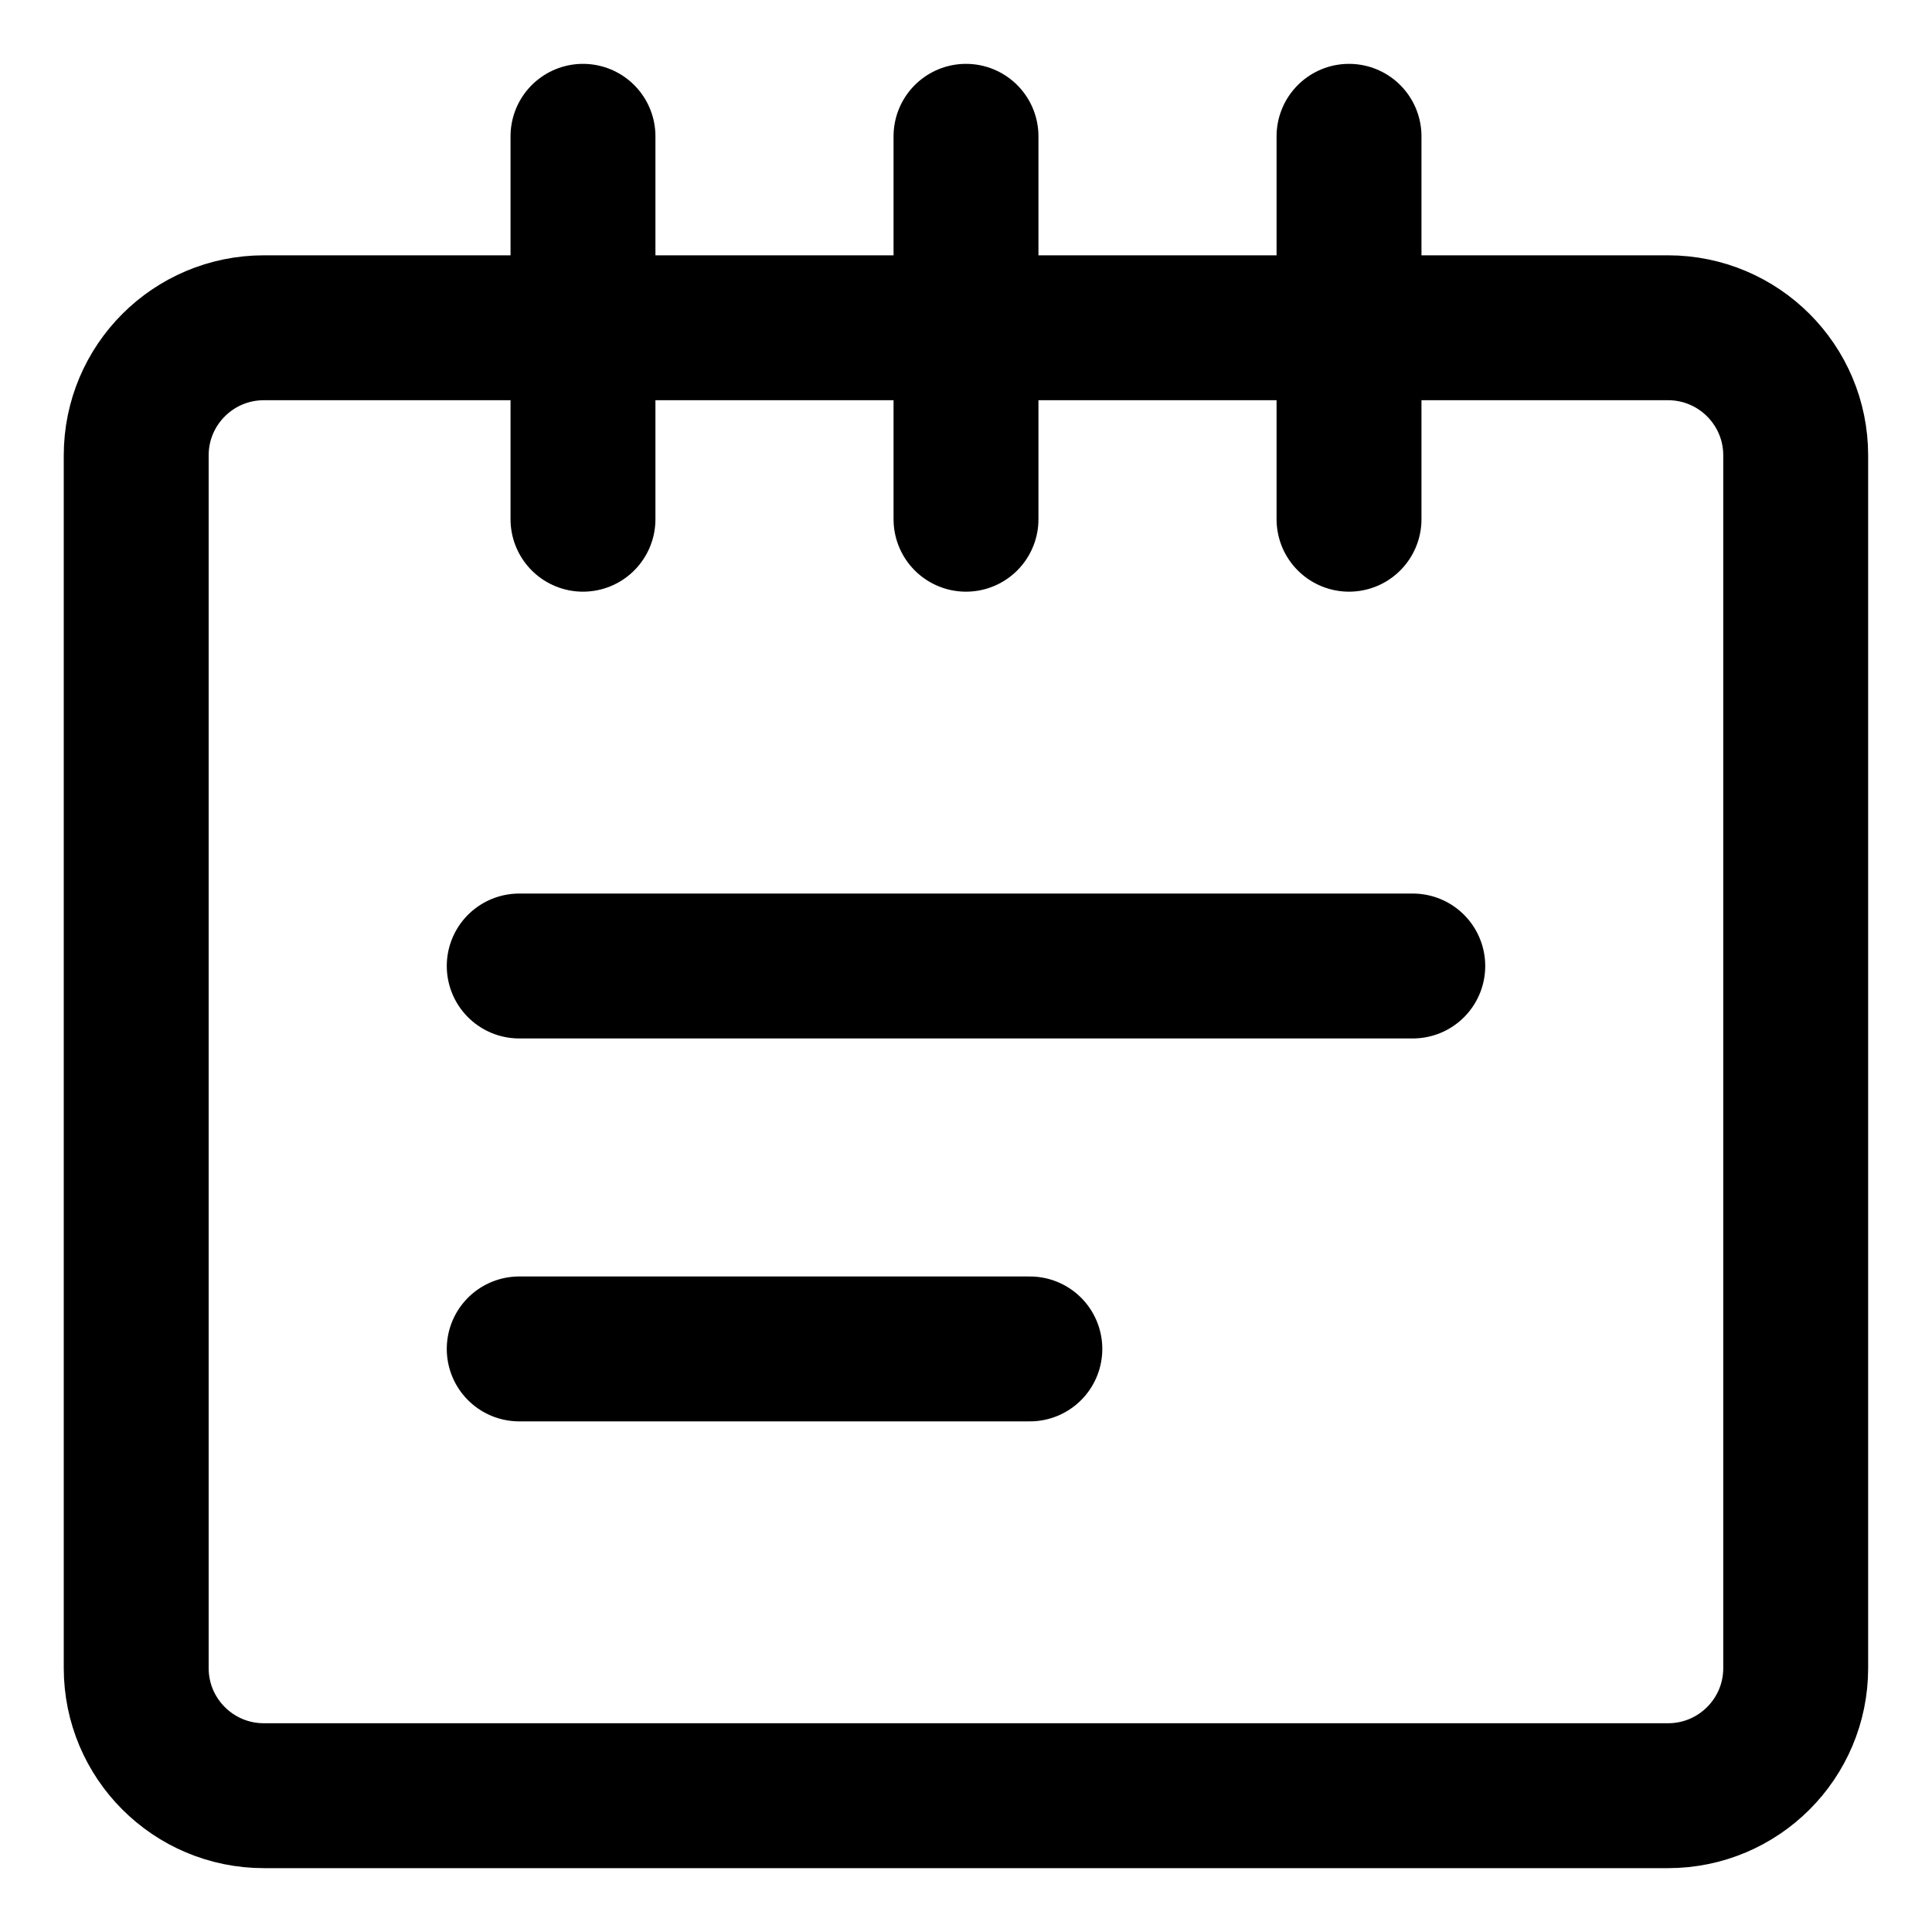 <svg width="20" height="20" viewBox="0 0 20 20" fill="none" xmlns="http://www.w3.org/2000/svg">
<g id="notepad-text-11" clip-path="url(#clip0_47_143869)">
<g id="notepad-text--content-notes-book-notepad-notebook">
<path id="Vector" d="M6.035 5.375V1.411" stroke="black" stroke-width="1.5" stroke-linecap="round" stroke-linejoin="round"/>
<path id="Vector_2" d="M10 5.375V1.411" stroke="black" stroke-width="1.5" stroke-linecap="round" stroke-linejoin="round"/>
<path id="Vector_3" d="M13.965 5.375V1.411" stroke="black" stroke-width="1.5" stroke-linecap="round" stroke-linejoin="round"/>
<path id="Vector_4" d="M17.267 3.393H2.732C2.002 3.393 1.41 3.984 1.41 4.714V17.268C1.41 17.998 2.002 18.589 2.732 18.589H17.267C17.997 18.589 18.589 17.998 18.589 17.268V4.714C18.589 3.984 17.997 3.393 17.267 3.393Z" stroke="black" stroke-width="1.5" stroke-linecap="round" stroke-linejoin="round"/>
<path id="Vector_5" d="M5.375 10H14.625" stroke="black" stroke-width="1.5" stroke-linecap="round" stroke-linejoin="round"/>
<path id="Vector_6" d="M5.375 13.964H10.661" stroke="black" stroke-width="1.5" stroke-linecap="round" stroke-linejoin="round"/>
</g>
</g>
<defs>
<clipPath id="clip0_47_143869">
<rect width="20" height="20" fill="white"/>
</clipPath>
</defs>
</svg>
